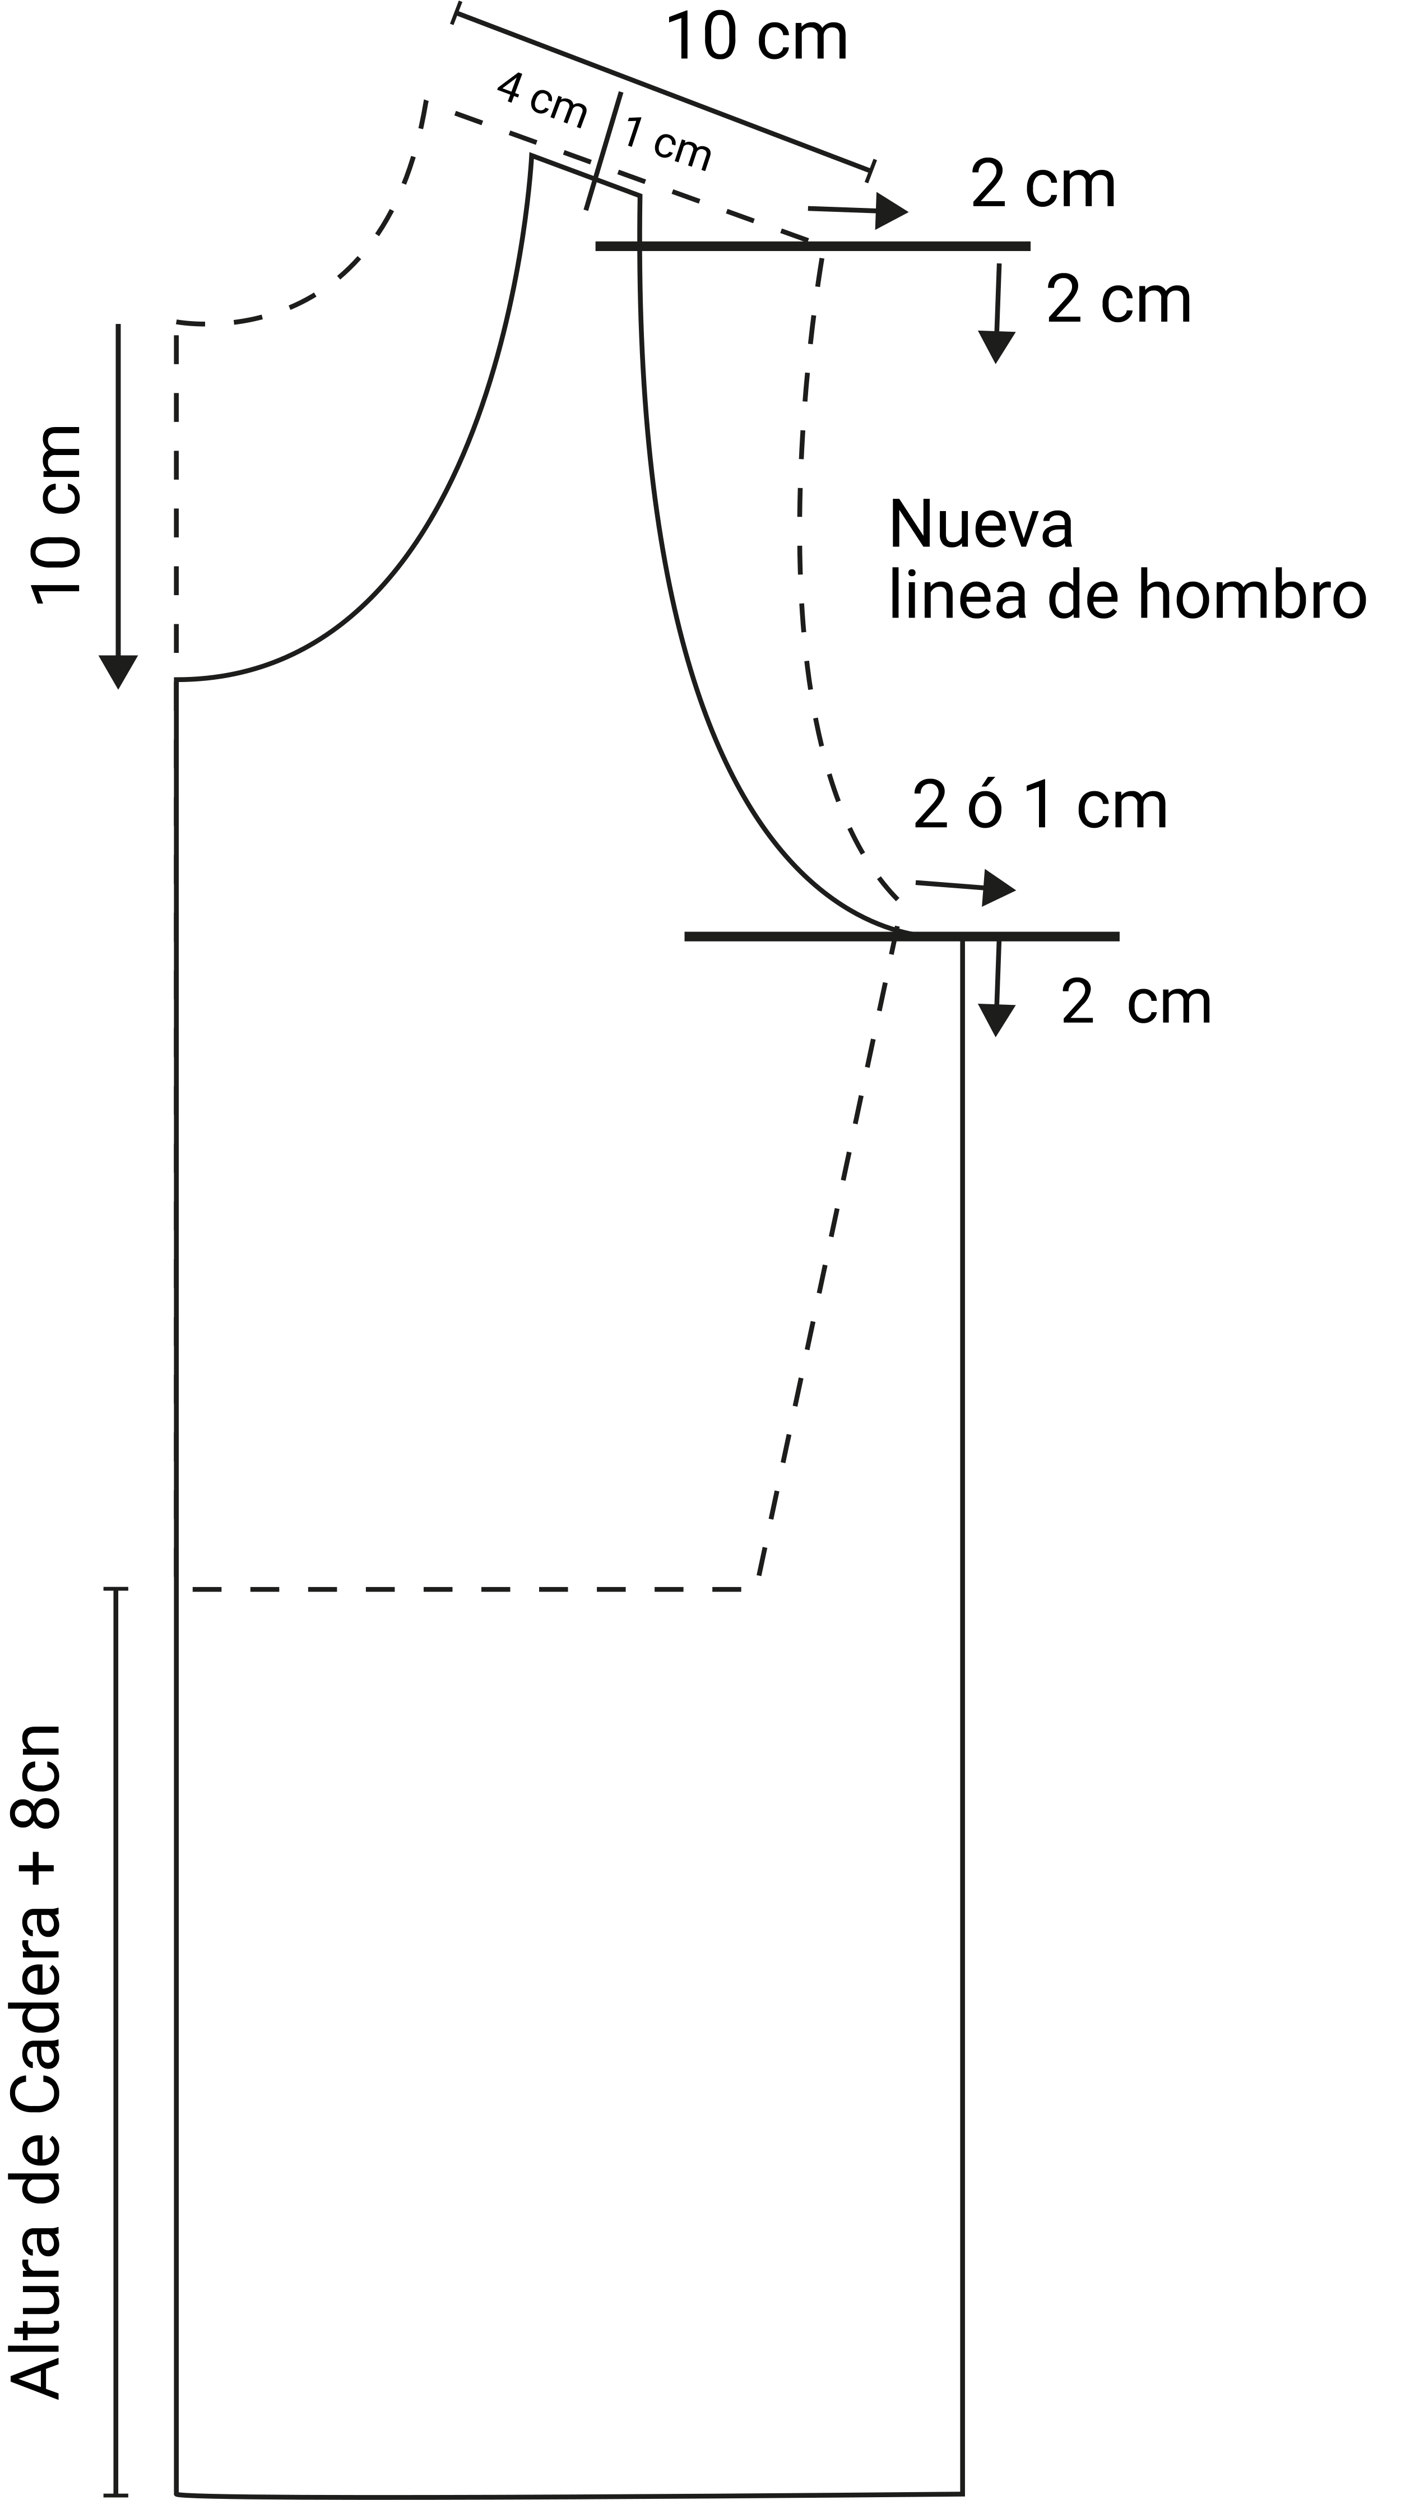 <svg xmlns="http://www.w3.org/2000/svg" width="291.143" height="519.52" viewBox="0 0 291.143 519.52">
  <g id="Grupo_1114958" data-name="Grupo 1114958" transform="translate(-308.857 -4482.188)">
    <path id="Trazado_904146" data-name="Trazado 904146" d="M7.349,0H.827V-.909L4.272-4.737A8.185,8.185,0,0,0,5.329-6.149a2.356,2.356,0,0,0,.291-1.125,1.786,1.786,0,0,0-.472-1.278,1.649,1.649,0,0,0-1.258-.5,1.953,1.953,0,0,0-1.466.537A2.05,2.05,0,0,0,1.9-7.021H.636a2.936,2.936,0,0,1,.885-2.222A3.282,3.282,0,0,1,3.89-10.09a3.153,3.153,0,0,1,2.194.728,2.483,2.483,0,0,1,.807,1.938q0,1.47-1.873,3.5L2.352-1.032h5Zm7.9-.9a1.822,1.822,0,0,0,1.183-.41,1.443,1.443,0,0,0,.561-1.025h1.2a2.293,2.293,0,0,1-.437,1.21,2.881,2.881,0,0,1-1.077.916,3.107,3.107,0,0,1-1.425.342,3.047,3.047,0,0,1-2.4-1.008,4.016,4.016,0,0,1-.892-2.758v-.212a4.453,4.453,0,0,1,.4-1.921,3.02,3.02,0,0,1,1.138-1.306,3.233,3.233,0,0,1,1.753-.465,2.966,2.966,0,0,1,2.068.745,2.663,2.663,0,0,1,.878,1.935h-1.2a1.743,1.743,0,0,0-.543-1.179,1.691,1.691,0,0,0-1.207-.461A1.77,1.77,0,0,0,13.75-5.8a3.259,3.259,0,0,0-.53,2.006v.239a3.194,3.194,0,0,0,.526,1.969A1.779,1.779,0,0,0,15.251-.9ZM20.8-7.4l.034.82a2.732,2.732,0,0,1,2.194-.957,2.115,2.115,0,0,1,2.112,1.189,2.8,2.8,0,0,1,.96-.861,2.837,2.837,0,0,1,1.4-.328q2.434,0,2.475,2.577V0H28.711V-4.881a1.7,1.7,0,0,0-.362-1.186,1.6,1.6,0,0,0-1.217-.393,1.677,1.677,0,0,0-1.169.42,1.706,1.706,0,0,0-.54,1.131V0H24.151V-4.847A1.411,1.411,0,0,0,22.572-6.46a1.692,1.692,0,0,0-1.7,1.06V0H19.605V-7.4Z" transform="translate(510.311 4525.028)"/>
    <path id="Trazado_904147" data-name="Trazado 904147" d="M3.964-2.149h.888v.664H3.964V0H3.146V-1.485H.233v-.479L3.1-6.4h.866Zm-2.808,0H3.146V-5.287l-.1.176ZM9.8-.576a1.171,1.171,0,0,0,.76-.264.928.928,0,0,0,.36-.659h.769a1.474,1.474,0,0,1-.281.778,1.852,1.852,0,0,1-.692.589A2,2,0,0,1,9.8.088,1.959,1.959,0,0,1,8.26-.56a2.582,2.582,0,0,1-.573-1.773V-2.47A2.863,2.863,0,0,1,7.941-3.7a1.941,1.941,0,0,1,.732-.839,2.078,2.078,0,0,1,1.127-.3,1.907,1.907,0,0,1,1.329.479,1.712,1.712,0,0,1,.565,1.244h-.769a1.12,1.12,0,0,0-.349-.758,1.087,1.087,0,0,0-.776-.3,1.138,1.138,0,0,0-.96.446A2.1,2.1,0,0,0,8.5-2.439v.154A2.053,2.053,0,0,0,8.837-1.02,1.143,1.143,0,0,0,9.8-.576Zm3.568-4.179.022.527a1.756,1.756,0,0,1,1.411-.615,1.359,1.359,0,0,1,1.358.765,1.8,1.8,0,0,1,.617-.554,1.824,1.824,0,0,1,.9-.211q1.564,0,1.591,1.657V0h-.813V-3.138a1.092,1.092,0,0,0-.233-.762,1.026,1.026,0,0,0-.782-.253,1.078,1.078,0,0,0-.751.27,1.1,1.1,0,0,0-.347.727V0h-.817V-3.116a.907.907,0,0,0-1.015-1.037,1.088,1.088,0,0,0-1.094.681V0H12.6V-4.755Z" transform="translate(411.437 4502.151) rotate(20.42)"/>
    <path id="Trazado_904148" data-name="Trazado 904148" d="M3.2,0H2.386V-5.418l-1.639.6v-.738l2.329-.875H3.2ZM9.8-.576a1.171,1.171,0,0,0,.76-.264.928.928,0,0,0,.36-.659h.769a1.474,1.474,0,0,1-.281.778,1.852,1.852,0,0,1-.692.589A2,2,0,0,1,9.8.088,1.959,1.959,0,0,1,8.26-.56a2.582,2.582,0,0,1-.573-1.773V-2.47A2.863,2.863,0,0,1,7.941-3.7a1.941,1.941,0,0,1,.732-.839,2.078,2.078,0,0,1,1.127-.3,1.907,1.907,0,0,1,1.329.479,1.712,1.712,0,0,1,.565,1.244h-.769a1.12,1.12,0,0,0-.349-.758,1.087,1.087,0,0,0-.776-.3,1.138,1.138,0,0,0-.96.446A2.1,2.1,0,0,0,8.5-2.439v.154A2.053,2.053,0,0,0,8.837-1.02,1.143,1.143,0,0,0,9.8-.576Zm3.568-4.179.022.527a1.756,1.756,0,0,1,1.411-.615,1.359,1.359,0,0,1,1.358.765,1.8,1.8,0,0,1,.617-.554,1.824,1.824,0,0,1,.9-.211q1.564,0,1.591,1.657V0h-.813V-3.138a1.092,1.092,0,0,0-.233-.762,1.026,1.026,0,0,0-.782-.253,1.078,1.078,0,0,0-.751.27,1.1,1.1,0,0,0-.347.727V0h-.817V-3.116a.907.907,0,0,0-1.015-1.037,1.088,1.088,0,0,0-1.094.681V0H12.6V-4.755Z" transform="translate(437.11 4511.703) rotate(18.299)"/>
    <path id="Trazado_904149" data-name="Trazado 904149" d="M7.349,0H.827V-.909L4.272-4.737A8.185,8.185,0,0,0,5.329-6.149a2.356,2.356,0,0,0,.291-1.125,1.786,1.786,0,0,0-.472-1.278,1.649,1.649,0,0,0-1.258-.5,1.953,1.953,0,0,0-1.466.537A2.05,2.05,0,0,0,1.9-7.021H.636a2.936,2.936,0,0,1,.885-2.222A3.282,3.282,0,0,1,3.89-10.09a3.153,3.153,0,0,1,2.194.728,2.483,2.483,0,0,1,.807,1.938q0,1.47-1.873,3.5L2.352-1.032h5Zm4.6-3.767a4.369,4.369,0,0,1,.427-1.955,3.187,3.187,0,0,1,1.189-1.34,3.238,3.238,0,0,1,1.74-.472A3.119,3.119,0,0,1,17.75-6.487a4.024,4.024,0,0,1,.933,2.782v.089a4.407,4.407,0,0,1-.414,1.938A3.14,3.14,0,0,1,17.086-.342a3.275,3.275,0,0,1-1.767.479A3.111,3.111,0,0,1,12.882-.909a4,4,0,0,1-.933-2.769Zm1.271.15a3.164,3.164,0,0,0,.571,1.976A1.827,1.827,0,0,0,15.319-.9a1.816,1.816,0,0,0,1.531-.755,3.46,3.46,0,0,0,.567-2.116,3.159,3.159,0,0,0-.578-1.972,1.836,1.836,0,0,0-1.535-.755,1.816,1.816,0,0,0-1.511.745A3.434,3.434,0,0,0,13.221-3.616Zm2.659-6.87h1.531l-1.832,2.01-1.019,0ZM27.761,0H26.489V-8.429l-2.55.937V-8.641L27.563-10h.2ZM38.028-.9a1.822,1.822,0,0,0,1.183-.41,1.443,1.443,0,0,0,.561-1.025h1.2a2.293,2.293,0,0,1-.437,1.21,2.881,2.881,0,0,1-1.077.916,3.107,3.107,0,0,1-1.425.342,3.047,3.047,0,0,1-2.4-1.008,4.016,4.016,0,0,1-.892-2.758v-.212a4.453,4.453,0,0,1,.4-1.921,3.02,3.02,0,0,1,1.138-1.306,3.233,3.233,0,0,1,1.753-.465,2.966,2.966,0,0,1,2.068.745,2.663,2.663,0,0,1,.878,1.935h-1.2a1.743,1.743,0,0,0-.543-1.179,1.691,1.691,0,0,0-1.207-.461,1.77,1.77,0,0,0-1.494.694A3.259,3.259,0,0,0,36-3.794v.239a3.194,3.194,0,0,0,.526,1.969A1.779,1.779,0,0,0,38.028-.9Zm5.551-6.5.034.82a2.732,2.732,0,0,1,2.194-.957A2.115,2.115,0,0,1,47.92-6.344a2.8,2.8,0,0,1,.96-.861,2.837,2.837,0,0,1,1.4-.328q2.434,0,2.475,2.577V0H51.488V-4.881a1.7,1.7,0,0,0-.362-1.186,1.6,1.6,0,0,0-1.217-.393,1.677,1.677,0,0,0-1.169.42,1.706,1.706,0,0,0-.54,1.131V0H46.929V-4.847A1.411,1.411,0,0,0,45.35-6.46a1.692,1.692,0,0,0-1.7,1.06V0H42.383V-7.4Z" transform="translate(498.278 4654.11)"/>
    <path id="Trazado_904150" data-name="Trazado 904150" d="M6.824,0H.768V-.844L3.967-4.4A7.6,7.6,0,0,0,4.948-5.71a2.188,2.188,0,0,0,.27-1.044A1.658,1.658,0,0,0,4.78-7.941,1.531,1.531,0,0,0,3.612-8.4a1.814,1.814,0,0,0-1.362.5,1.9,1.9,0,0,0-.486,1.387H.59a2.726,2.726,0,0,1,.822-2.063,3.047,3.047,0,0,1,2.2-.787,2.928,2.928,0,0,1,2.038.676,2.306,2.306,0,0,1,.749,1.8,5.287,5.287,0,0,1-1.739,3.25L2.184-.958h4.64ZM17.38-.832a1.692,1.692,0,0,0,1.1-.381A1.34,1.34,0,0,0,19-2.165h1.111A2.13,2.13,0,0,1,19.7-1.041a2.676,2.676,0,0,1-1,.851A2.885,2.885,0,0,1,17.38.127a2.829,2.829,0,0,1-2.231-.936,3.729,3.729,0,0,1-.828-2.561v-.2a4.135,4.135,0,0,1,.368-1.784,2.8,2.8,0,0,1,1.057-1.212A3,3,0,0,1,17.374-7a2.755,2.755,0,0,1,1.92.692,2.473,2.473,0,0,1,.816,1.8H19a1.618,1.618,0,0,0-.5-1.095,1.57,1.57,0,0,0-1.12-.428,1.644,1.644,0,0,0-1.387.644,3.026,3.026,0,0,0-.492,1.863V-3.3a2.965,2.965,0,0,0,.489,1.828A1.651,1.651,0,0,0,17.38-.832Zm5.154-6.037.032.762A2.536,2.536,0,0,1,24.6-7a1.964,1.964,0,0,1,1.961,1.1,2.6,2.6,0,0,1,.892-.8,2.634,2.634,0,0,1,1.3-.3q2.26,0,2.3,2.393V0H29.878V-4.532a1.577,1.577,0,0,0-.336-1.1A1.482,1.482,0,0,0,28.412-6a1.557,1.557,0,0,0-1.085.39,1.584,1.584,0,0,0-.5,1.051V0H25.645V-4.5A1.31,1.31,0,0,0,24.178-6a1.571,1.571,0,0,0-1.581.984V0H21.423V-6.868Z" transform="translate(529.14 4694.682)"/>
    <path id="Trazado_904151" data-name="Trazado 904151" d="M7.349,0H.827V-.909L4.272-4.737A8.185,8.185,0,0,0,5.329-6.149a2.356,2.356,0,0,0,.291-1.125,1.786,1.786,0,0,0-.472-1.278,1.649,1.649,0,0,0-1.258-.5,1.953,1.953,0,0,0-1.466.537A2.05,2.05,0,0,0,1.9-7.021H.636a2.936,2.936,0,0,1,.885-2.222A3.282,3.282,0,0,1,3.89-10.09a3.153,3.153,0,0,1,2.194.728,2.483,2.483,0,0,1,.807,1.938q0,1.47-1.873,3.5L2.352-1.032h5Zm7.9-.9a1.822,1.822,0,0,0,1.183-.41,1.443,1.443,0,0,0,.561-1.025h1.2a2.293,2.293,0,0,1-.437,1.21,2.881,2.881,0,0,1-1.077.916,3.107,3.107,0,0,1-1.425.342,3.047,3.047,0,0,1-2.4-1.008,4.016,4.016,0,0,1-.892-2.758v-.212a4.453,4.453,0,0,1,.4-1.921,3.02,3.02,0,0,1,1.138-1.306,3.233,3.233,0,0,1,1.753-.465,2.966,2.966,0,0,1,2.068.745,2.663,2.663,0,0,1,.878,1.935h-1.2a1.743,1.743,0,0,0-.543-1.179,1.691,1.691,0,0,0-1.207-.461A1.77,1.77,0,0,0,13.75-5.8a3.259,3.259,0,0,0-.53,2.006v.239a3.194,3.194,0,0,0,.526,1.969A1.779,1.779,0,0,0,15.251-.9ZM20.8-7.4l.034.82a2.732,2.732,0,0,1,2.194-.957,2.115,2.115,0,0,1,2.112,1.189,2.8,2.8,0,0,1,.96-.861,2.837,2.837,0,0,1,1.4-.328q2.434,0,2.475,2.577V0H28.711V-4.881a1.7,1.7,0,0,0-.362-1.186,1.6,1.6,0,0,0-1.217-.393,1.677,1.677,0,0,0-1.169.42,1.706,1.706,0,0,0-.54,1.131V0H24.151V-4.847A1.411,1.411,0,0,0,22.572-6.46a1.692,1.692,0,0,0-1.7,1.06V0H19.605V-7.4Z" transform="translate(526.022 4549.028)"/>
    <path id="Trazado_904152" data-name="Trazado 904152" d="M6.651-2.6H2.481L1.545,0H.191l3.8-9.953H5.141L8.948,0H7.6ZM2.878-3.678H6.262l-1.7-4.655ZM11.464,0H10.2V-10.5h1.265ZM15.2-9.187V-7.4h1.381v.978H15.2v4.593a1.027,1.027,0,0,0,.185.667.777.777,0,0,0,.629.222,3.062,3.062,0,0,0,.6-.082V0a3.688,3.688,0,0,1-.971.136,1.575,1.575,0,0,1-1.278-.513,2.2,2.2,0,0,1-.431-1.456V-6.419H12.592V-7.4h1.347V-9.187ZM22.627-.731A2.686,2.686,0,0,1,20.46.137a2.3,2.3,0,0,1-1.8-.687,2.974,2.974,0,0,1-.625-2.034V-7.4H19.3v4.778q0,1.682,1.367,1.682a1.893,1.893,0,0,0,1.928-1.08V-7.4h1.265V0h-1.2Zm6.727-5.53a3.79,3.79,0,0,0-.622-.048,1.667,1.667,0,0,0-1.688,1.06V0H25.778V-7.4h1.23l.021.854a1.969,1.969,0,0,1,1.764-.991,1.292,1.292,0,0,1,.561.1ZM34.809,0a2.657,2.657,0,0,1-.178-.779,2.822,2.822,0,0,1-2.105.916,2.611,2.611,0,0,1-1.794-.619,2,2,0,0,1-.7-1.569,2.091,2.091,0,0,1,.878-1.794,4.142,4.142,0,0,1,2.471-.639h1.23v-.581a1.42,1.42,0,0,0-.4-1.056,1.593,1.593,0,0,0-1.169-.393,1.844,1.844,0,0,0-1.135.342,1.007,1.007,0,0,0-.458.827H30.181a1.745,1.745,0,0,1,.393-1.07,2.683,2.683,0,0,1,1.066-.817,3.588,3.588,0,0,1,1.48-.3,2.924,2.924,0,0,1,2,.639,2.306,2.306,0,0,1,.752,1.76v3.4a4.162,4.162,0,0,0,.26,1.62V0Zm-2.1-.964a2.223,2.223,0,0,0,1.128-.308,1.861,1.861,0,0,0,.772-.8V-3.589h-.991q-2.324,0-2.324,1.36a1.151,1.151,0,0,0,.4.93A1.524,1.524,0,0,0,32.71-.964Zm8.306-2.8A4.333,4.333,0,0,1,41.822-6.5a2.551,2.551,0,0,1,2.112-1.036,2.565,2.565,0,0,1,2.058.889V-10.5h1.265V0H46.095l-.062-.793a2.575,2.575,0,0,1-2.112.93,2.526,2.526,0,0,1-2.1-1.053,4.382,4.382,0,0,1-.81-2.748Zm1.265.144a3.281,3.281,0,0,0,.52,1.969,1.68,1.68,0,0,0,1.436.711,1.845,1.845,0,0,0,1.757-1.08v-3.4A1.859,1.859,0,0,0,44.249-6.46a1.687,1.687,0,0,0-1.449.718A3.612,3.612,0,0,0,42.28-3.616ZM52.288.137a3.232,3.232,0,0,1-2.447-.988A3.666,3.666,0,0,1,48.9-3.493v-.232a4.438,4.438,0,0,1,.42-1.965,3.28,3.28,0,0,1,1.176-1.354,2.956,2.956,0,0,1,1.637-.489,2.77,2.77,0,0,1,2.242.95,4.114,4.114,0,0,1,.8,2.721v.526H50.162A2.629,2.629,0,0,0,50.8-1.569,2.009,2.009,0,0,0,52.356-.9a2.2,2.2,0,0,0,1.135-.273,2.851,2.851,0,0,0,.813-.725l.772.6A3.106,3.106,0,0,1,52.288.137Zm-.157-6.631a1.687,1.687,0,0,0-1.285.557A2.708,2.708,0,0,0,50.2-4.375h3.705v-.1a2.409,2.409,0,0,0-.52-1.494A1.588,1.588,0,0,0,52.131-6.494Zm15.49,3.336A3.662,3.662,0,0,1,66.456-.721a3.82,3.82,0,0,1-2.608.858,3.507,3.507,0,0,1-2.827-1.265,5.088,5.088,0,0,1-1.063-3.384v-.957a5.671,5.671,0,0,1,.5-2.44,3.7,3.7,0,0,1,1.4-1.617,3.911,3.911,0,0,1,2.105-.564,3.6,3.6,0,0,1,2.543.885,3.706,3.706,0,0,1,1.114,2.451H66.3a2.86,2.86,0,0,0-.742-1.728,2.244,2.244,0,0,0-1.6-.535,2.348,2.348,0,0,0-1.972.93,4.271,4.271,0,0,0-.714,2.648v.965a4.391,4.391,0,0,0,.677,2.579,2.187,2.187,0,0,0,1.894.958,2.526,2.526,0,0,0,1.678-.5A2.75,2.75,0,0,0,66.3-3.158ZM73.78,0A2.657,2.657,0,0,1,73.6-.779,2.822,2.822,0,0,1,71.5.137,2.611,2.611,0,0,1,69.7-.482,2,2,0,0,1,69-2.051a2.091,2.091,0,0,1,.878-1.794,4.141,4.141,0,0,1,2.471-.639h1.23v-.581a1.42,1.42,0,0,0-.4-1.056,1.593,1.593,0,0,0-1.169-.393,1.844,1.844,0,0,0-1.135.342,1.007,1.007,0,0,0-.458.827H69.152a1.745,1.745,0,0,1,.393-1.07,2.683,2.683,0,0,1,1.066-.817,3.588,3.588,0,0,1,1.48-.3,2.924,2.924,0,0,1,2,.639,2.306,2.306,0,0,1,.752,1.76v3.4a4.162,4.162,0,0,0,.26,1.62V0Zm-2.1-.964a2.223,2.223,0,0,0,1.128-.308,1.861,1.861,0,0,0,.772-.8V-3.589h-.991q-2.324,0-2.324,1.36a1.151,1.151,0,0,0,.4.93A1.524,1.524,0,0,0,71.682-.964Zm4.84-2.8A4.333,4.333,0,0,1,77.328-6.5,2.551,2.551,0,0,1,79.44-7.533a2.565,2.565,0,0,1,2.058.889V-10.5h1.265V0H81.6l-.062-.793a2.575,2.575,0,0,1-2.112.93,2.526,2.526,0,0,1-2.1-1.053,4.382,4.382,0,0,1-.81-2.748Zm1.265.144a3.281,3.281,0,0,0,.52,1.969,1.68,1.68,0,0,0,1.436.711A1.845,1.845,0,0,0,81.5-2.017v-3.4A1.859,1.859,0,0,0,79.755-6.46a1.687,1.687,0,0,0-1.449.718A3.612,3.612,0,0,0,77.786-3.616ZM87.794.137a3.232,3.232,0,0,1-2.447-.988A3.666,3.666,0,0,1,84.4-3.493v-.232a4.438,4.438,0,0,1,.42-1.965A3.28,3.28,0,0,1,86-7.044a2.956,2.956,0,0,1,1.637-.489,2.77,2.77,0,0,1,2.242.95,4.114,4.114,0,0,1,.8,2.721v.526H85.668a2.629,2.629,0,0,0,.639,1.767A2.009,2.009,0,0,0,87.862-.9,2.2,2.2,0,0,0,89-1.169a2.851,2.851,0,0,0,.813-.725l.772.6A3.106,3.106,0,0,1,87.794.137Zm-.157-6.631a1.687,1.687,0,0,0-1.285.557,2.708,2.708,0,0,0-.643,1.562h3.705v-.1a2.409,2.409,0,0,0-.52-1.494A1.588,1.588,0,0,0,87.637-6.494Zm8.08.232a3.79,3.79,0,0,0-.622-.048,1.667,1.667,0,0,0-1.688,1.06V0H92.142V-7.4h1.23l.021.854a1.969,1.969,0,0,1,1.764-.991,1.292,1.292,0,0,1,.561.1ZM101.172,0a2.657,2.657,0,0,1-.178-.779,2.822,2.822,0,0,1-2.105.916,2.611,2.611,0,0,1-1.794-.619,2,2,0,0,1-.7-1.569,2.091,2.091,0,0,1,.878-1.794,4.141,4.141,0,0,1,2.471-.639h1.23v-.581a1.42,1.42,0,0,0-.4-1.056,1.593,1.593,0,0,0-1.169-.393,1.844,1.844,0,0,0-1.135.342,1.007,1.007,0,0,0-.458.827H96.544a1.745,1.745,0,0,1,.393-1.07A2.683,2.683,0,0,1,98-7.232a3.588,3.588,0,0,1,1.48-.3,2.924,2.924,0,0,1,2,.639,2.306,2.306,0,0,1,.752,1.76v3.4a4.162,4.162,0,0,0,.26,1.62V0Zm-2.1-.964a2.223,2.223,0,0,0,1.128-.308,1.861,1.861,0,0,0,.772-.8V-3.589h-.991q-2.324,0-2.324,1.36a1.151,1.151,0,0,0,.4.93A1.524,1.524,0,0,0,99.073-.964ZM111.31-5.339h2.775v1.2H111.31V-1h-1.271V-4.143h-2.775v-1.2h2.775V-8.244h1.271ZM125-7.355a2.311,2.311,0,0,1-.393,1.326,2.674,2.674,0,0,1-1.063.909,2.853,2.853,0,0,1,1.234.978,2.46,2.46,0,0,1,.455,1.456,2.6,2.6,0,0,1-.872,2.058,3.349,3.349,0,0,1-2.293.766,3.334,3.334,0,0,1-2.3-.769,2.613,2.613,0,0,1-.865-2.054,2.533,2.533,0,0,1,.441-1.456,2.744,2.744,0,0,1,1.22-.984,2.608,2.608,0,0,1-1.046-.909,2.344,2.344,0,0,1-.383-1.319,2.573,2.573,0,0,1,.807-2,3.026,3.026,0,0,1,2.126-.738,3.029,3.029,0,0,1,2.123.738A2.567,2.567,0,0,1,125-7.355Zm-1.032,4.642a1.834,1.834,0,0,0-.53-1.36,1.879,1.879,0,0,0-1.384-.526,1.846,1.846,0,0,0-1.371.52,1.855,1.855,0,0,0-.516,1.367,1.767,1.767,0,0,0,.5,1.333,1.929,1.929,0,0,0,1.4.485,1.923,1.923,0,0,0,1.395-.489A1.763,1.763,0,0,0,123.963-2.714Zm-1.9-6.337a1.632,1.632,0,0,0-1.207.461,1.7,1.7,0,0,0-.461,1.254,1.687,1.687,0,0,0,.455,1.227,1.613,1.613,0,0,0,1.213.468,1.613,1.613,0,0,0,1.213-.468,1.687,1.687,0,0,0,.455-1.227,1.687,1.687,0,0,0-.472-1.237A1.609,1.609,0,0,0,122.063-9.051ZM129.917-.9a1.822,1.822,0,0,0,1.183-.41,1.443,1.443,0,0,0,.561-1.025h1.2a2.293,2.293,0,0,1-.437,1.21,2.881,2.881,0,0,1-1.077.916,3.107,3.107,0,0,1-1.425.342,3.047,3.047,0,0,1-2.4-1.008,4.016,4.016,0,0,1-.892-2.758v-.212a4.453,4.453,0,0,1,.4-1.921,3.02,3.02,0,0,1,1.138-1.306,3.233,3.233,0,0,1,1.753-.465,2.966,2.966,0,0,1,2.068.745,2.663,2.663,0,0,1,.878,1.935h-1.2a1.743,1.743,0,0,0-.543-1.179,1.691,1.691,0,0,0-1.207-.461,1.77,1.77,0,0,0-1.494.694,3.259,3.259,0,0,0-.53,2.006v.239a3.194,3.194,0,0,0,.526,1.969A1.779,1.779,0,0,0,129.917-.9Zm5.558-6.5.041.93a2.7,2.7,0,0,1,2.215-1.066q2.345,0,2.365,2.646V0h-1.265V-4.895a1.7,1.7,0,0,0-.366-1.183,1.466,1.466,0,0,0-1.118-.383,1.825,1.825,0,0,0-1.08.328,2.228,2.228,0,0,0-.725.861V0h-1.265V-7.4Z" transform="translate(321.023 4981.1) rotate(-90)"/>
    <path id="Trazado_904153" data-name="Trazado 904153" d="M0,0H291.143V519.383H0Z" transform="translate(308.857 4482.188)" fill="none"/>
    <path id="Trazado_904154" data-name="Trazado 904154" d="M4.983,0H3.712V-8.429l-2.55.937V-8.641L4.785-10h.2ZM14.93-4.245a5.784,5.784,0,0,1-.759,3.3A2.7,2.7,0,0,1,11.8.137,2.718,2.718,0,0,1,9.44-.919a5.49,5.49,0,0,1-.793-3.155V-5.763a5.655,5.655,0,0,1,.759-3.261,2.719,2.719,0,0,1,2.379-1.066A2.744,2.744,0,0,1,14.15-9.061a5.458,5.458,0,0,1,.779,3.175ZM13.665-5.975a4.634,4.634,0,0,0-.451-2.341,1.553,1.553,0,0,0-1.429-.735,1.532,1.532,0,0,0-1.415.731A4.525,4.525,0,0,0,9.912-6.07v2.023a4.708,4.708,0,0,0,.468,2.382A1.55,1.55,0,0,0,11.8-.9,1.529,1.529,0,0,0,13.19-1.62,4.538,4.538,0,0,0,13.665-3.9ZM23.112-.9a1.822,1.822,0,0,0,1.183-.41,1.443,1.443,0,0,0,.561-1.025h1.2a2.293,2.293,0,0,1-.437,1.21,2.881,2.881,0,0,1-1.077.916,3.107,3.107,0,0,1-1.425.342,3.047,3.047,0,0,1-2.4-1.008,4.016,4.016,0,0,1-.892-2.758v-.212a4.453,4.453,0,0,1,.4-1.921,3.02,3.02,0,0,1,1.138-1.306,3.233,3.233,0,0,1,1.753-.465,2.966,2.966,0,0,1,2.068.745,2.663,2.663,0,0,1,.878,1.935h-1.2a1.743,1.743,0,0,0-.543-1.179,1.691,1.691,0,0,0-1.207-.461,1.77,1.77,0,0,0-1.494.694,3.259,3.259,0,0,0-.53,2.006v.239a3.194,3.194,0,0,0,.526,1.969A1.779,1.779,0,0,0,23.112-.9Zm5.551-6.5.034.82a2.732,2.732,0,0,1,2.194-.957A2.115,2.115,0,0,1,33-6.344a2.8,2.8,0,0,1,.96-.861,2.837,2.837,0,0,1,1.4-.328q2.434,0,2.475,2.577V0H36.572V-4.881a1.7,1.7,0,0,0-.362-1.186,1.6,1.6,0,0,0-1.217-.393,1.677,1.677,0,0,0-1.169.42,1.706,1.706,0,0,0-.54,1.131V0H32.013V-4.847A1.411,1.411,0,0,0,30.434-6.46a1.692,1.692,0,0,0-1.7,1.06V0H27.467V-7.4Z" transform="translate(325.299 4608.766) rotate(-90)"/>
    <path id="Trazado_904155" data-name="Trazado 904155" d="M4.983,0H3.712V-8.429l-2.55.937V-8.641L4.785-10h.2ZM14.93-4.245a5.784,5.784,0,0,1-.759,3.3A2.7,2.7,0,0,1,11.8.137,2.718,2.718,0,0,1,9.44-.919a5.49,5.49,0,0,1-.793-3.155V-5.763a5.655,5.655,0,0,1,.759-3.261,2.719,2.719,0,0,1,2.379-1.066A2.744,2.744,0,0,1,14.15-9.061a5.458,5.458,0,0,1,.779,3.175ZM13.665-5.975a4.634,4.634,0,0,0-.451-2.341,1.553,1.553,0,0,0-1.429-.735,1.532,1.532,0,0,0-1.415.731A4.525,4.525,0,0,0,9.912-6.07v2.023a4.708,4.708,0,0,0,.468,2.382A1.55,1.55,0,0,0,11.8-.9,1.529,1.529,0,0,0,13.19-1.62,4.538,4.538,0,0,0,13.665-3.9ZM23.112-.9a1.822,1.822,0,0,0,1.183-.41,1.443,1.443,0,0,0,.561-1.025h1.2a2.293,2.293,0,0,1-.437,1.21,2.881,2.881,0,0,1-1.077.916,3.107,3.107,0,0,1-1.425.342,3.047,3.047,0,0,1-2.4-1.008,4.016,4.016,0,0,1-.892-2.758v-.212a4.453,4.453,0,0,1,.4-1.921,3.02,3.02,0,0,1,1.138-1.306,3.233,3.233,0,0,1,1.753-.465,2.966,2.966,0,0,1,2.068.745,2.663,2.663,0,0,1,.878,1.935h-1.2a1.743,1.743,0,0,0-.543-1.179,1.691,1.691,0,0,0-1.207-.461,1.77,1.77,0,0,0-1.494.694,3.259,3.259,0,0,0-.53,2.006v.239a3.194,3.194,0,0,0,.526,1.969A1.779,1.779,0,0,0,23.112-.9Zm5.551-6.5.034.82a2.732,2.732,0,0,1,2.194-.957A2.115,2.115,0,0,1,33-6.344a2.8,2.8,0,0,1,.96-.861,2.837,2.837,0,0,1,1.4-.328q2.434,0,2.475,2.577V0H36.572V-4.881a1.7,1.7,0,0,0-.362-1.186,1.6,1.6,0,0,0-1.217-.393,1.677,1.677,0,0,0-1.169.42,1.706,1.706,0,0,0-.54,1.131V0H32.013V-4.847A1.411,1.411,0,0,0,30.434-6.46a1.692,1.692,0,0,0-1.7,1.06V0H27.467V-7.4Z" transform="translate(446.739 4494.353)"/>
    <path id="Trazado_904156" data-name="Trazado 904156" d="M0,0H291.143V519.383H0Z" transform="translate(308.857 4482.188)" fill="none"/>
    <path id="Trazado_904157" data-name="Trazado 904157" d="M8.8,0H7.485L2.475-7.67V0H1.155V-9.953H2.475L7.5-2.249v-7.7H8.8Zm6.7-.731a2.686,2.686,0,0,1-2.167.868,2.3,2.3,0,0,1-1.8-.687,2.974,2.974,0,0,1-.625-2.034V-7.4h1.265v4.778q0,1.682,1.367,1.682a1.893,1.893,0,0,0,1.928-1.08V-7.4h1.265V0h-1.2Zm6.221.868a3.232,3.232,0,0,1-2.447-.988,3.666,3.666,0,0,1-.943-2.642v-.232a4.438,4.438,0,0,1,.42-1.965A3.28,3.28,0,0,1,19.93-7.044a2.956,2.956,0,0,1,1.637-.489,2.77,2.77,0,0,1,2.242.95,4.114,4.114,0,0,1,.8,2.721v.526H19.6a2.629,2.629,0,0,0,.639,1.767A2.009,2.009,0,0,0,21.793-.9a2.2,2.2,0,0,0,1.135-.273,2.851,2.851,0,0,0,.813-.725l.772.6A3.106,3.106,0,0,1,21.725.137Zm-.157-6.631a1.687,1.687,0,0,0-1.285.557,2.708,2.708,0,0,0-.643,1.562h3.705v-.1a2.409,2.409,0,0,0-.52-1.494A1.588,1.588,0,0,0,21.567-6.494ZM28.34-1.716,30.172-7.4h1.292L28.812,0h-.964l-2.68-7.4H26.46ZM37.047,0a2.657,2.657,0,0,1-.178-.779,2.822,2.822,0,0,1-2.105.916,2.611,2.611,0,0,1-1.794-.619,2,2,0,0,1-.7-1.569,2.091,2.091,0,0,1,.878-1.794,4.142,4.142,0,0,1,2.471-.639h1.23v-.581a1.42,1.42,0,0,0-.4-1.056,1.593,1.593,0,0,0-1.169-.393,1.844,1.844,0,0,0-1.135.342,1.007,1.007,0,0,0-.458.827H32.419a1.745,1.745,0,0,1,.393-1.07,2.683,2.683,0,0,1,1.066-.817,3.588,3.588,0,0,1,1.48-.3,2.924,2.924,0,0,1,2,.639,2.306,2.306,0,0,1,.752,1.76v3.4a4.162,4.162,0,0,0,.26,1.62V0Zm-2.1-.964a2.223,2.223,0,0,0,1.128-.308,1.861,1.861,0,0,0,.772-.8V-3.589h-.991q-2.324,0-2.324,1.36a1.151,1.151,0,0,0,.4.93A1.524,1.524,0,0,0,34.948-.964Z" transform="translate(493.26 4595.792)"/>
    <path id="Trazado_904158" data-name="Trazado 904158" d="M2.331,0H1.066V-10.5H2.331Zm3.4,0H4.464V-7.4H5.729ZM4.361-9.358a.755.755,0,0,1,.188-.52.706.706,0,0,1,.557-.212.717.717,0,0,1,.561.212.747.747,0,0,1,.191.52.722.722,0,0,1-.191.513.73.73,0,0,1-.561.205.718.718,0,0,1-.557-.205A.73.73,0,0,1,4.361-9.358ZM8.948-7.4l.041.93A2.7,2.7,0,0,1,11.2-7.533q2.345,0,2.365,2.646V0H12.3V-4.895a1.7,1.7,0,0,0-.366-1.183,1.466,1.466,0,0,0-1.118-.383,1.825,1.825,0,0,0-1.08.328,2.228,2.228,0,0,0-.725.861V0H7.752V-7.4Zm9.6,7.533A3.232,3.232,0,0,1,16.1-.851a3.666,3.666,0,0,1-.943-2.642v-.232a4.438,4.438,0,0,1,.42-1.965,3.28,3.28,0,0,1,1.176-1.354,2.956,2.956,0,0,1,1.637-.489,2.77,2.77,0,0,1,2.242.95,4.114,4.114,0,0,1,.8,2.721v.526H16.42a2.629,2.629,0,0,0,.639,1.767A2.009,2.009,0,0,0,18.614-.9a2.2,2.2,0,0,0,1.135-.273,2.851,2.851,0,0,0,.813-.725l.772.6A3.106,3.106,0,0,1,18.546.137Zm-.157-6.631a1.687,1.687,0,0,0-1.285.557,2.708,2.708,0,0,0-.643,1.562h3.705v-.1a2.409,2.409,0,0,0-.52-1.494A1.588,1.588,0,0,0,18.389-6.494ZM27.46,0a2.657,2.657,0,0,1-.178-.779,2.822,2.822,0,0,1-2.105.916,2.611,2.611,0,0,1-1.794-.619,2,2,0,0,1-.7-1.569,2.091,2.091,0,0,1,.878-1.794,4.142,4.142,0,0,1,2.471-.639h1.23v-.581a1.42,1.42,0,0,0-.4-1.056A1.593,1.593,0,0,0,25.7-6.515a1.844,1.844,0,0,0-1.135.342,1.007,1.007,0,0,0-.458.827H22.832a1.745,1.745,0,0,1,.393-1.07,2.683,2.683,0,0,1,1.066-.817,3.588,3.588,0,0,1,1.48-.3,2.924,2.924,0,0,1,2,.639,2.306,2.306,0,0,1,.752,1.76v3.4a4.162,4.162,0,0,0,.26,1.62V0Zm-2.1-.964a2.223,2.223,0,0,0,1.128-.308,1.861,1.861,0,0,0,.772-.8V-3.589h-.991q-2.324,0-2.324,1.36a1.151,1.151,0,0,0,.4.93A1.524,1.524,0,0,0,25.361-.964Zm8.306-2.8A4.333,4.333,0,0,1,34.474-6.5a2.551,2.551,0,0,1,2.112-1.036,2.565,2.565,0,0,1,2.058.889V-10.5h1.265V0H38.746l-.062-.793a2.575,2.575,0,0,1-2.112.93,2.526,2.526,0,0,1-2.1-1.053,4.382,4.382,0,0,1-.81-2.748Zm1.265.144a3.281,3.281,0,0,0,.52,1.969,1.68,1.68,0,0,0,1.436.711,1.845,1.845,0,0,0,1.757-1.08v-3.4A1.859,1.859,0,0,0,36.9-6.46a1.687,1.687,0,0,0-1.449.718A3.612,3.612,0,0,0,34.932-3.616ZM44.939.137a3.232,3.232,0,0,1-2.447-.988,3.666,3.666,0,0,1-.943-2.642v-.232a4.438,4.438,0,0,1,.42-1.965,3.28,3.28,0,0,1,1.176-1.354,2.956,2.956,0,0,1,1.637-.489,2.77,2.77,0,0,1,2.242.95,4.114,4.114,0,0,1,.8,2.721v.526H42.813a2.629,2.629,0,0,0,.639,1.767A2.009,2.009,0,0,0,45.008-.9a2.2,2.2,0,0,0,1.135-.273,2.851,2.851,0,0,0,.813-.725l.772.6A3.106,3.106,0,0,1,44.939.137Zm-.157-6.631a1.687,1.687,0,0,0-1.285.557,2.708,2.708,0,0,0-.643,1.562H46.56v-.1a2.409,2.409,0,0,0-.52-1.494A1.588,1.588,0,0,0,44.782-6.494ZM54.018-6.5a2.689,2.689,0,0,1,2.188-1.032q2.345,0,2.365,2.646V0H57.306V-4.895a1.7,1.7,0,0,0-.366-1.183,1.466,1.466,0,0,0-1.118-.383,1.825,1.825,0,0,0-1.08.328,2.228,2.228,0,0,0-.725.861V0H52.753V-10.5h1.265Zm6.111,2.734a4.369,4.369,0,0,1,.427-1.955,3.187,3.187,0,0,1,1.189-1.34,3.238,3.238,0,0,1,1.74-.472,3.119,3.119,0,0,1,2.444,1.046,4.024,4.024,0,0,1,.933,2.782v.089a4.407,4.407,0,0,1-.414,1.938A3.14,3.14,0,0,1,65.266-.342,3.275,3.275,0,0,1,63.5.137,3.111,3.111,0,0,1,61.062-.909a4,4,0,0,1-.933-2.769Zm1.271.15a3.164,3.164,0,0,0,.571,1.976A1.827,1.827,0,0,0,63.5-.9a1.816,1.816,0,0,0,1.531-.755A3.46,3.46,0,0,0,65.6-3.767a3.159,3.159,0,0,0-.578-1.972,1.836,1.836,0,0,0-1.535-.755,1.816,1.816,0,0,0-1.511.745A3.434,3.434,0,0,0,61.4-3.616ZM69.638-7.4l.034.82a2.732,2.732,0,0,1,2.194-.957,2.115,2.115,0,0,1,2.112,1.189,2.8,2.8,0,0,1,.96-.861,2.837,2.837,0,0,1,1.4-.328q2.434,0,2.475,2.577V0H77.547V-4.881a1.7,1.7,0,0,0-.362-1.186,1.6,1.6,0,0,0-1.217-.393,1.677,1.677,0,0,0-1.169.42,1.706,1.706,0,0,0-.54,1.131V0H72.987V-4.847A1.411,1.411,0,0,0,71.408-6.46a1.692,1.692,0,0,0-1.7,1.06V0H68.441V-7.4ZM86.98-3.616A4.4,4.4,0,0,1,86.2-.892,2.49,2.49,0,0,1,84.109.137a2.578,2.578,0,0,1-2.167-.991L81.881,0H80.719V-10.5h1.265v3.917a2.564,2.564,0,0,1,2.112-.95,2.505,2.505,0,0,1,2.116,1.019,4.53,4.53,0,0,1,.769,2.789ZM85.716-3.76a3.417,3.417,0,0,0-.5-2,1.652,1.652,0,0,0-1.436-.7,1.857,1.857,0,0,0-1.8,1.162v3.2A1.909,1.909,0,0,0,83.795-.937a1.643,1.643,0,0,0,1.415-.7A3.634,3.634,0,0,0,85.716-3.76Zm6.433-2.5a3.79,3.79,0,0,0-.622-.048,1.667,1.667,0,0,0-1.688,1.06V0H88.573V-7.4H89.8l.021.854a1.969,1.969,0,0,1,1.764-.991,1.292,1.292,0,0,1,.561.1Zm.564,2.5a4.369,4.369,0,0,1,.427-1.955,3.187,3.187,0,0,1,1.189-1.34,3.238,3.238,0,0,1,1.74-.472,3.119,3.119,0,0,1,2.444,1.046,4.024,4.024,0,0,1,.933,2.782v.089a4.407,4.407,0,0,1-.414,1.938A3.14,3.14,0,0,1,97.85-.342a3.275,3.275,0,0,1-1.767.479A3.111,3.111,0,0,1,93.646-.909a4,4,0,0,1-.933-2.769Zm1.271.15a3.164,3.164,0,0,0,.571,1.976A1.827,1.827,0,0,0,96.083-.9a1.816,1.816,0,0,0,1.531-.755,3.46,3.46,0,0,0,.567-2.116A3.159,3.159,0,0,0,97.6-5.739a1.836,1.836,0,0,0-1.535-.755,1.816,1.816,0,0,0-1.511.745A3.434,3.434,0,0,0,93.984-3.616Z" transform="translate(493.26 4610.571)"/>
    <path id="Trazado_904159" data-name="Trazado 904159" d="M0,0H291.143V519.383H0Z" transform="translate(308.857 4482.188)" fill="none"/>
    <path id="Trazado_904160" data-name="Trazado 904160" d="M0,0V70.079" transform="translate(333.428 4549.506)" fill="none" stroke="#1d1d1b" stroke-width="1.044"/>
    <path id="Trazado_903940" data-name="Trazado 903940" d="M25.787,171.785l4.127,7.147,4.127-7.147Z" transform="translate(303.514 4446.592)" fill="#1d1d1b"/>
    <path id="Trazado_903941" data-name="Trazado 903941" d="M46.225,526.735c1.047,1.571,163.387,0,163.387,0V203.065s-69.649,13.129-67.03-153.923l-22.518-8.379s-5.236,108.925-73.838,108.925Z" transform="translate(299.279 4473.741)" fill="none" stroke="#1d1d1b" stroke-miterlimit="10" stroke-width="1"/>
    <path id="Trazado_903942" data-name="Trazado 903942" d="M46.225,72.452s42.941,8.379,51.844-45.56l82.741,29.85s-18.853,103.164,16.234,136.679L166.69,335.861H46.225Z" transform="translate(299.279 4476.615)" fill="none" stroke="#1d1d1b" stroke-miterlimit="10" stroke-width="1" stroke-dasharray="6 6"/>
    <path id="Trazado_904161" data-name="Trazado 904161" d="M0,188.428V0" transform="translate(332.936 4812.349)" fill="none" stroke="#1d1d1b" stroke-width="1"/>
    <path id="Trazado_904162" data-name="Trazado 904162" d="M0,0H5.153V.793H0Z" transform="translate(330.359 5000.381)" fill="#1d1d1b"/>
    <path id="Trazado_904163" data-name="Trazado 904163" d="M0,0H5.153V.793H0Z" transform="translate(330.359 4811.953)" fill="#1d1d1b"/>
    <path id="Trazado_904164" data-name="Trazado 904164" d="M0,0,86.17,32.882" transform="translate(403.654 4484.854)" fill="none" stroke="#1d1d1b" stroke-width="1"/>
    <path id="Trazado_904165" data-name="Trazado 904165" d="M0,0H5.153V.793H0Z" transform="matrix(0.357, -0.934, 0.934, 0.357, 402.364, 4487.119)" fill="#1d1d1b"/>
    <path id="Trazado_904166" data-name="Trazado 904166" d="M0,0H5.153V.793H0Z" transform="matrix(0.357, -0.934, 0.934, 0.357, 488.534, 4520)" fill="#1d1d1b"/>
    <path id="Trazado_904167" data-name="Trazado 904167" d="M0,0H90.418" transform="translate(432.611 4533.357)" fill="none" stroke="#1d1d1b" stroke-width="2"/>
    <path id="Trazado_904168" data-name="Trazado 904168" d="M0,0H90.418" transform="translate(451.113 4676.806)" fill="none" stroke="#1d1d1b" stroke-width="2"/>
    <path id="Trazado_904169" data-name="Trazado 904169" d="M0,0,15.248.549" transform="translate(476.771 4525.506)" fill="none" stroke="#1d1d1b" stroke-width="1"/>
    <path id="Trazado_903943" data-name="Trazado 903943" d="M229.4,58.2l6.983-3.7-6.7-4.2Z" transform="translate(261.323 4471.766)" fill="#1d1d1b"/>
    <path id="Trazado_904170" data-name="Trazado 904170" d="M0,0,15.212,1.184" transform="translate(499.15 4665.593)" fill="none" stroke="#1d1d1b" stroke-width="1"/>
    <path id="Trazado_903944" data-name="Trazado 903944" d="M257.376,235.634l7.132-3.41-6.518-4.472Z" transform="translate(255.526 4434.995)" fill="#1d1d1b"/>
    <path id="Trazado_904171" data-name="Trazado 904171" d="M.549,0,0,15.249" transform="translate(515.968 4536.928)" fill="none" stroke="#1d1d1b" stroke-width="1"/>
    <path id="Trazado_903945" data-name="Trazado 903945" d="M256.313,86.645l3.7,6.983,4.2-6.7Z" transform="translate(255.746 4464.234)" fill="#1d1d1b"/>
    <path id="Trazado_904172" data-name="Trazado 904172" d="M.549,0,0,15.249" transform="translate(515.968 4676.813)" fill="none" stroke="#1d1d1b" stroke-width="1"/>
    <path id="Trazado_903946" data-name="Trazado 903946" d="M256.313,263.091l3.7,6.983,4.2-6.7Z" transform="translate(255.746 4427.672)" fill="#1d1d1b"/>
    <path id="Trazado_904173" data-name="Trazado 904173" d="M0,24.588,7.332,0" transform="translate(430.601 4501.294)" fill="none" stroke="#1d1d1b" stroke-width="1"/>
    <path id="Trazado_904174" data-name="Trazado 904174" d="M0,0H291.143V519.383H0Z" transform="translate(308.857 4482.188)" fill="none"/>
  </g>
</svg>
